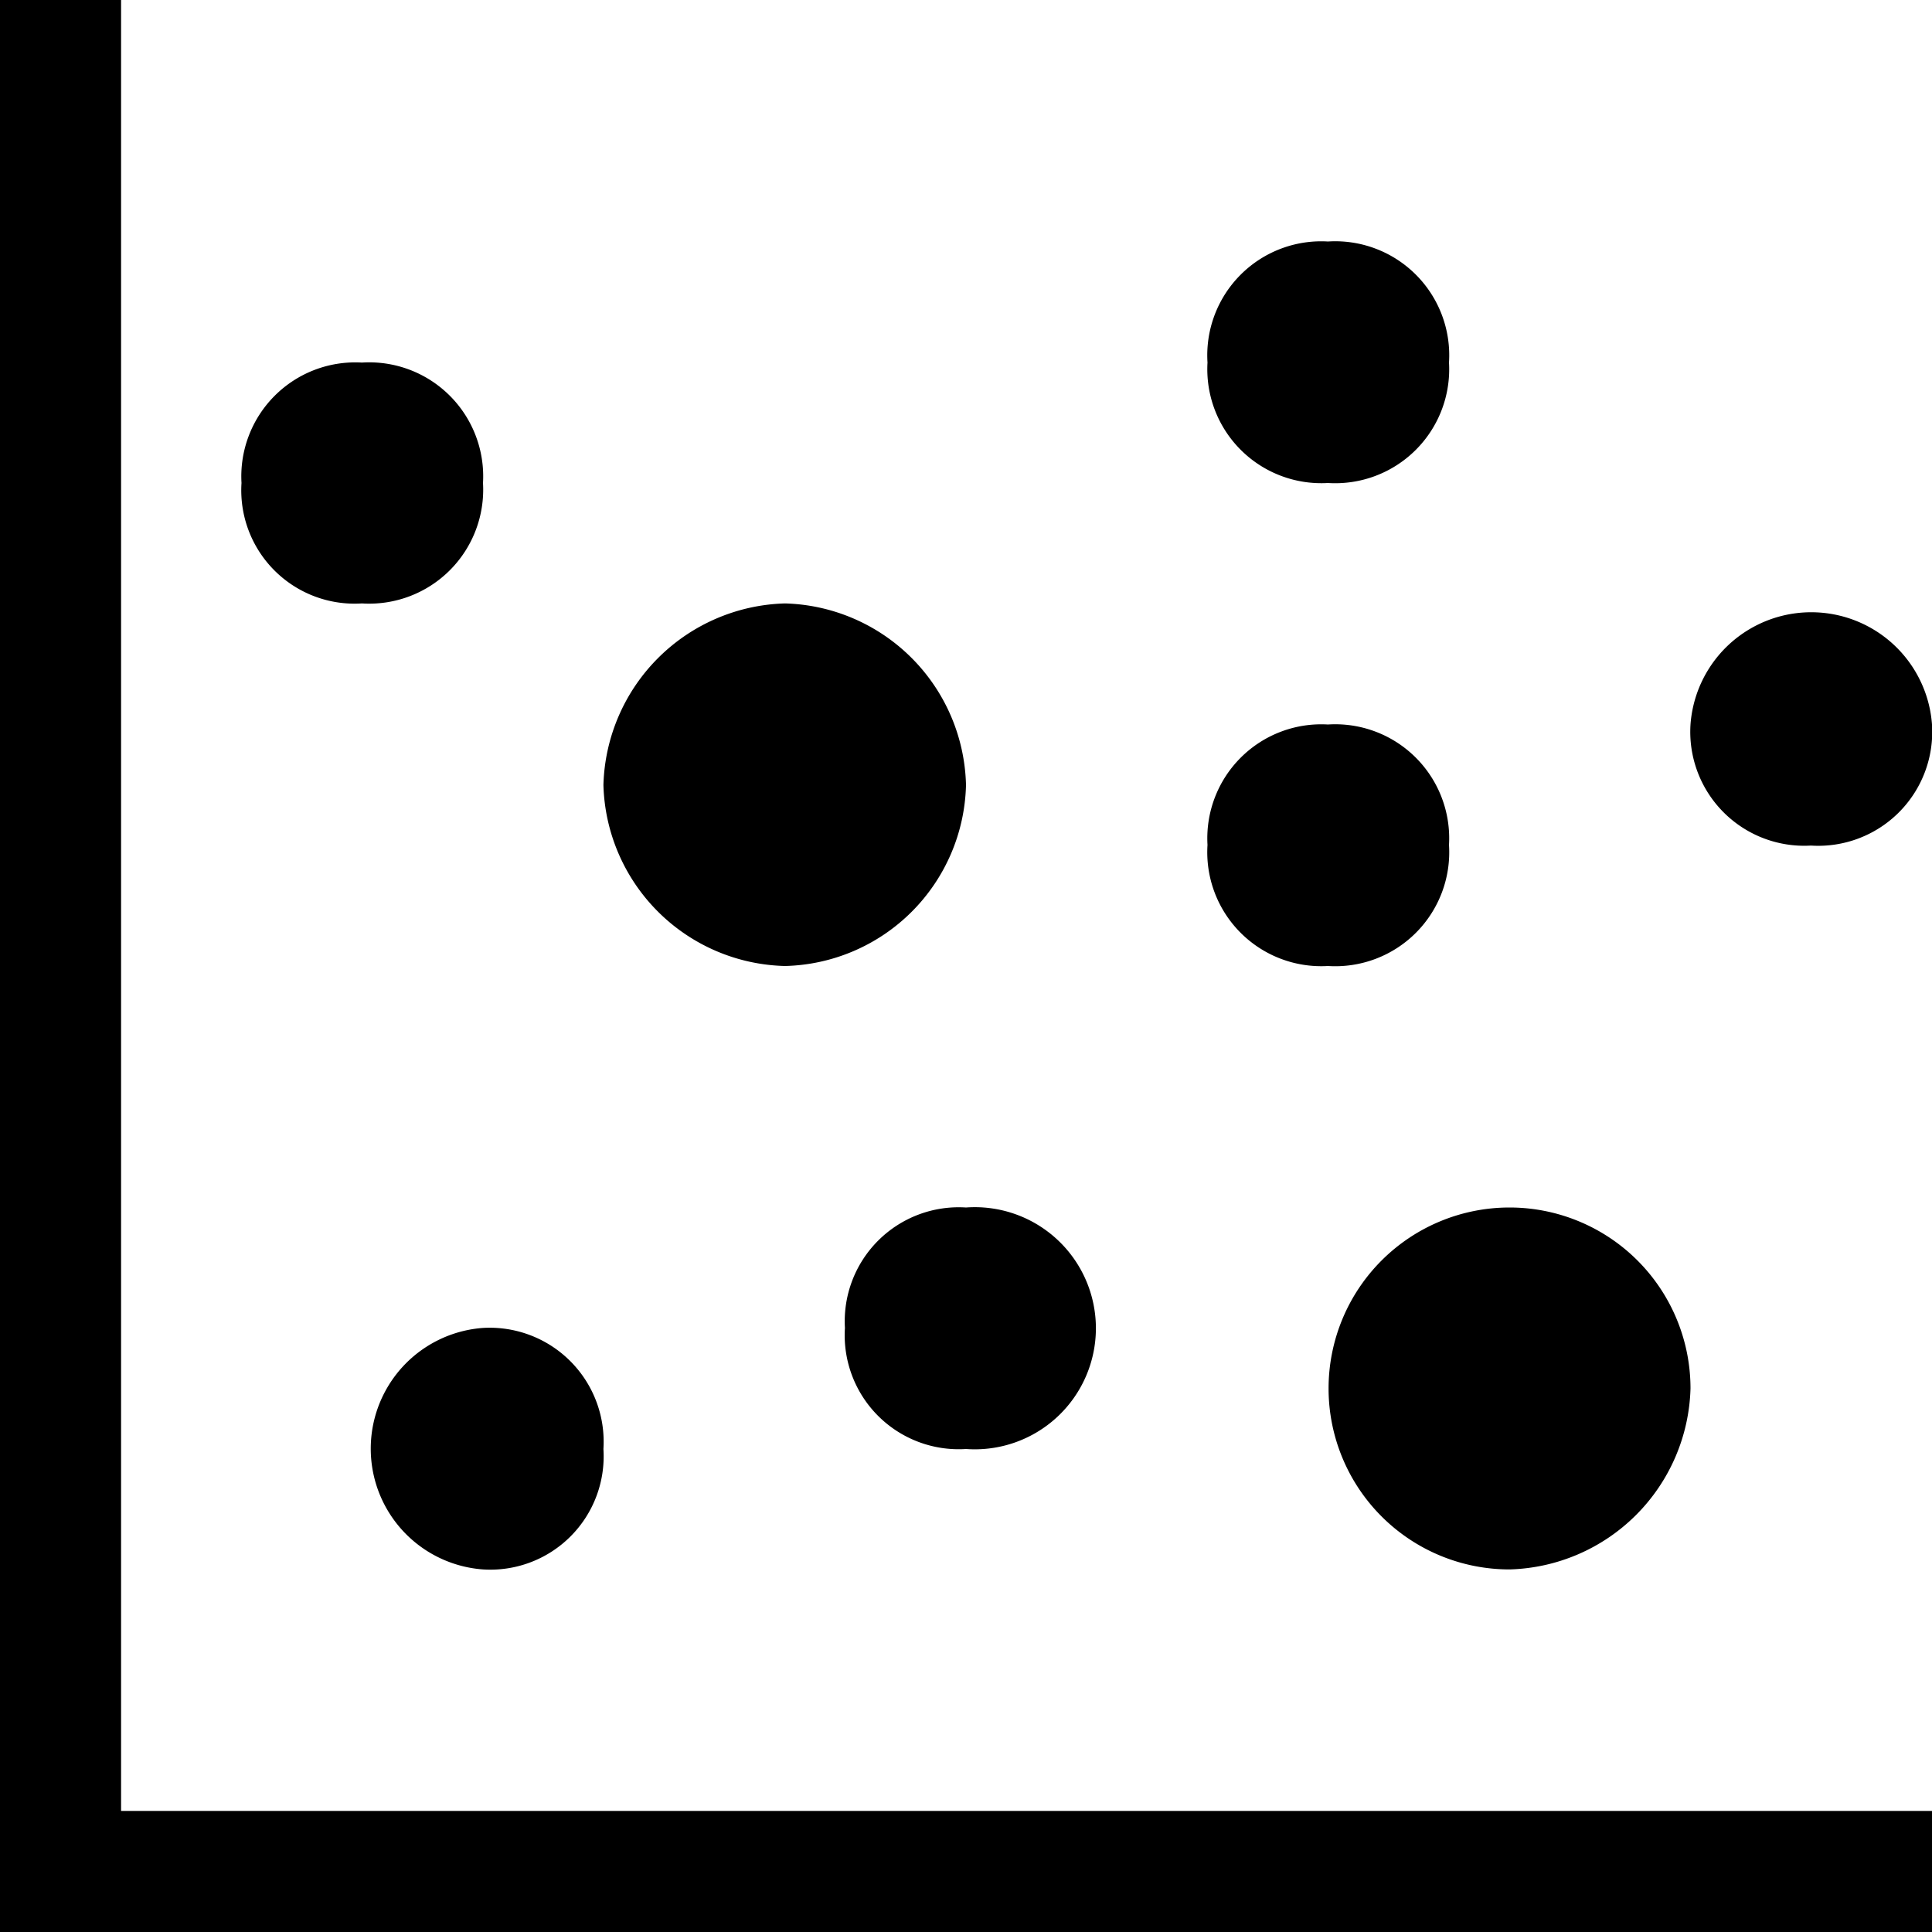 <svg xmlns="http://www.w3.org/2000/svg" viewBox="0 0 30 30"><defs><style>.cls-1{fill:#aaa;}</style></defs><title>资源 43scatterplot</title><g id="图层_2" data-name="图层 2"><g id="图层_1-2" data-name="图层 1"><path  d="M23.44,24.37a2.81,2.81,0,1,1,2.81-2.81A2.89,2.89,0,0,1,23.44,24.37ZM12.19,15a2.89,2.89,0,0,1-2.82-2.81,2.9,2.9,0,0,1,2.82-2.82A2.89,2.89,0,0,1,15,12.19,2.88,2.88,0,0,1,12.19,15Zm8.43-7.5a1.77,1.77,0,0,1-1.87-1.87,1.77,1.77,0,0,1,1.87-1.88A1.77,1.77,0,0,1,22.5,5.63,1.77,1.77,0,0,1,20.62,7.5Zm7.5,5.63a1.77,1.77,0,0,1-1.87-1.88,1.88,1.88,0,0,1,3.75,0A1.77,1.77,0,0,1,28.12,13.13ZM5.62,9.37A1.76,1.76,0,0,1,3.75,7.5,1.77,1.77,0,0,1,5.62,5.63,1.77,1.77,0,0,1,7.5,7.5,1.77,1.77,0,0,1,5.62,9.37ZM15,22.5a1.77,1.77,0,0,1-1.88-1.88A1.77,1.77,0,0,1,15,18.75a1.88,1.88,0,1,1,0,3.75ZM20.62,15a1.77,1.77,0,0,1-1.87-1.88,1.77,1.77,0,0,1,1.87-1.87,1.77,1.77,0,0,1,1.88,1.87A1.77,1.77,0,0,1,20.62,15ZM7.5,24.37a1.88,1.88,0,0,1,0-3.75A1.77,1.77,0,0,1,9.37,22.5,1.76,1.76,0,0,1,7.5,24.37ZM0,29.06V0H1.88V28.12H30V30H0Z"/></g></g></svg>